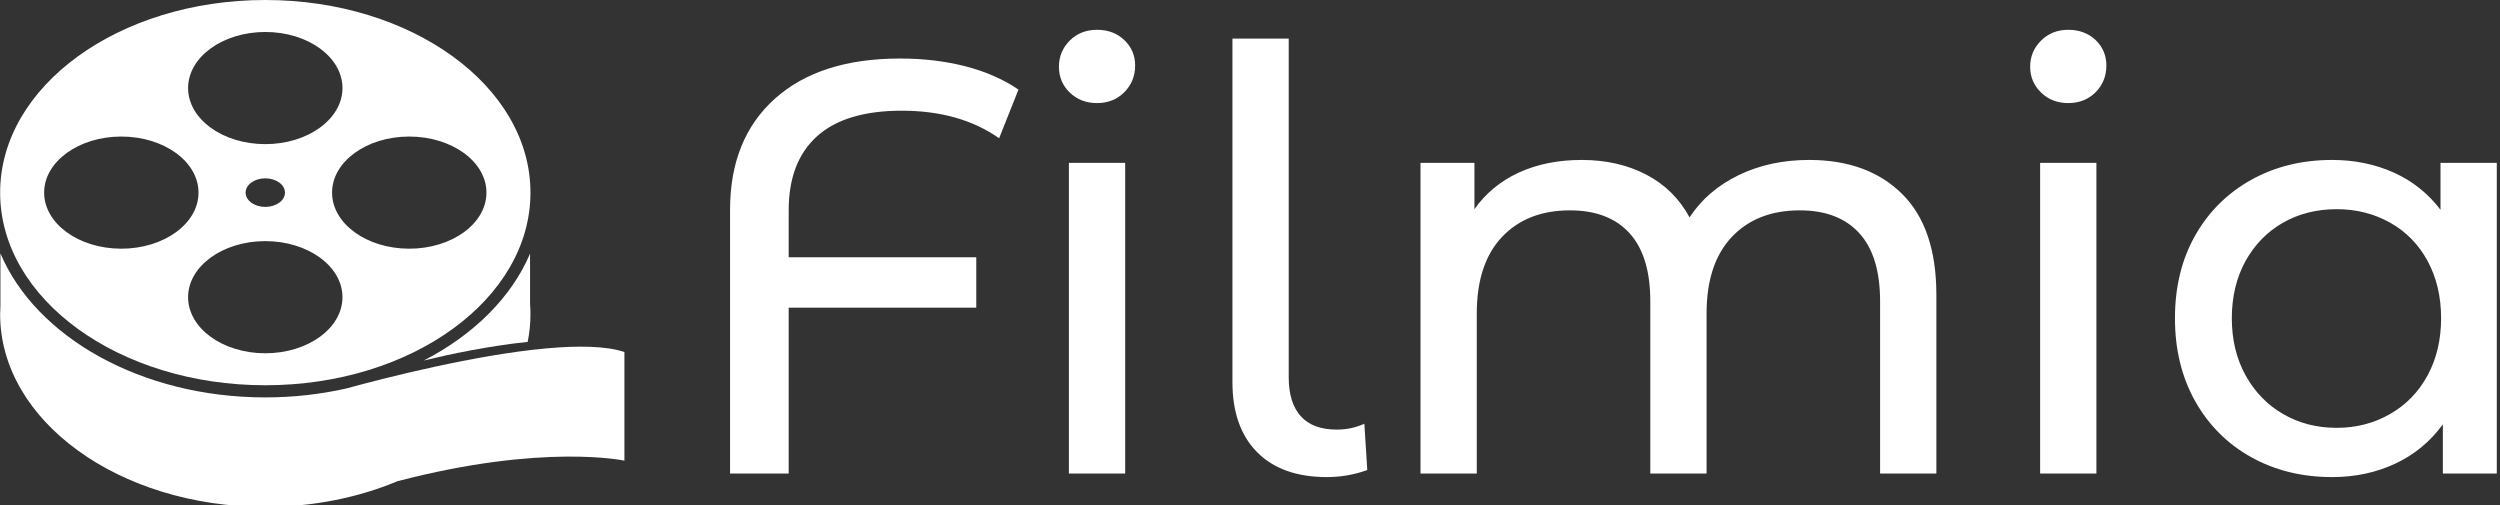 <svg xmlns="http://www.w3.org/2000/svg" version="1.1" xmlns:xlink="http://www.w3.org/1999/xlink" xmlns:svgjs="http://svgjs.dev/svgjs" width="2000" height="404" viewBox="0 0 2000 404"><rect x="0" y="0" width="2000" height="404" fill="#333333" stroke="none"/><g transform="matrix(1,0,0,1,-1.212,0.75)"><svg viewBox="0 0 396 80" data-background-color="#ffffff" preserveAspectRatio="xMidYMid meet" height="404" width="2000" xmlns="http://www.w3.org/2000/svg" xmlns:xlink="http://www.w3.org/1999/xlink"><g id="tight-bounds" transform="matrix(1,0,0,1,0.24,-0.148)"><svg viewBox="0 0 395.52 80.297" height="80.297" width="395.52"><g><svg viewBox="0 0 558.91 113.468" height="80.297" width="395.52"><g transform="matrix(1,0,0,1,163.39,6.67)"><svg viewBox="0 0 395.52 100.127" height="100.127" width="395.52"><g id="textblocktransform"><svg viewBox="0 0 395.52 100.127" height="100.127" width="395.52" id="textblock"><g><svg viewBox="0 0 395.52 100.127" height="100.127" width="395.52"><g transform="matrix(1,0,0,1,0,0)"><svg width="395.52" viewBox="4.95 -37.85 150.69 38.15" height="100.127" data-palette-color="#001f3f"><path d="M19.6-30.95Q14.8-30.95 12.38-28.78 9.95-26.6 9.95-22.45L9.95-22.45 9.95-18.45 25.95-18.45 25.95-14.15 9.95-14.15 9.95 0 4.95 0 4.95-22.5Q4.95-28.55 8.78-31.98 12.6-35.4 19.45-35.4L19.45-35.4Q22.45-35.4 25.05-34.73 27.65-34.05 29.55-32.75L29.55-32.75 27.9-28.6Q24.55-30.95 19.6-30.95L19.6-30.95ZM33.85 0L33.85-26.5 38.65-26.5 38.65 0 33.85 0ZM36.25-31.6Q34.85-31.6 33.92-32.5 33-33.4 33-34.7L33-34.7Q33-36 33.92-36.93 34.85-37.85 36.25-37.85L36.25-37.85Q37.65-37.85 38.57-36.98 39.5-36.1 39.5-34.8L39.5-34.8Q39.5-33.45 38.57-32.52 37.65-31.6 36.25-31.6L36.25-31.6ZM55.85 0.3Q52 0.3 49.9-1.83 47.8-3.95 47.8-7.8L47.8-7.8 47.8-37.1 52.6-37.1 52.6-8.2Q52.6-6.05 53.62-4.9 54.65-3.75 56.7-3.75L56.7-3.75Q57.95-3.75 59.05-4.25L59.05-4.25 59.3-0.3Q57.65 0.3 55.85 0.3L55.85 0.3ZM96.99-26.75Q101.99-26.75 104.92-23.85 107.84-20.95 107.84-15.25L107.84-15.25 107.84 0 103.04 0 103.04-14.7Q103.04-18.55 101.27-20.5 99.49-22.45 96.19-22.45L96.19-22.45Q92.54-22.45 90.39-20.18 88.24-17.9 88.24-13.65L88.24-13.65 88.24 0 83.44 0 83.44-14.7Q83.44-18.55 81.67-20.5 79.89-22.45 76.59-22.45L76.59-22.45Q72.94-22.45 70.79-20.18 68.64-17.9 68.64-13.65L68.64-13.65 68.64 0 63.84 0 63.84-26.5 68.44-26.5 68.44-22.55Q69.89-24.6 72.24-25.68 74.59-26.75 77.59-26.75L77.59-26.75Q80.69-26.75 83.09-25.5 85.49-24.25 86.79-21.85L86.79-21.85Q88.29-24.15 90.97-25.45 93.64-26.75 96.99-26.75L96.99-26.75ZM116.69 0L116.69-26.5 121.49-26.5 121.49 0 116.69 0ZM119.09-31.6Q117.69-31.6 116.77-32.5 115.84-33.4 115.84-34.7L115.84-34.7Q115.84-36 116.77-36.93 117.69-37.85 119.09-37.85L119.09-37.85Q120.49-37.85 121.42-36.98 122.34-36.1 122.34-34.8L122.34-34.8Q122.34-33.45 121.42-32.52 120.49-31.6 119.09-31.6L119.09-31.6ZM150.84-26.5L155.64-26.5 155.64 0 151.04 0 151.04-4.2Q149.44-2 146.99-0.85 144.54 0.3 141.59 0.3L141.59 0.3Q137.74 0.3 134.69-1.4 131.64-3.1 129.91-6.18 128.19-9.25 128.19-13.25L128.19-13.25Q128.19-17.25 129.91-20.3 131.64-23.35 134.69-25.05 137.74-26.75 141.59-26.75L141.59-26.75Q144.44-26.75 146.84-25.68 149.24-24.6 150.84-22.5L150.84-22.5 150.84-26.5ZM141.99-3.9Q144.49-3.9 146.54-5.08 148.59-6.25 149.74-8.38 150.89-10.5 150.89-13.25L150.89-13.25Q150.89-16 149.74-18.13 148.59-20.25 146.54-21.4 144.49-22.55 141.99-22.55L141.99-22.55Q139.44-22.55 137.41-21.4 135.39-20.25 134.21-18.13 133.04-16 133.04-13.25L133.04-13.25Q133.04-10.5 134.21-8.38 135.39-6.25 137.41-5.08 139.44-3.9 141.99-3.9L141.99-3.9Z" opacity="1" transform="matrix(1,0,0,1,0,0)" fill="#ffffff" class="wordmark-text-0" data-fill-palette-color="primary" id="text-0"></path></svg></g></svg></g></svg></g></svg></g><g><svg viewBox="0 0 139.752 113.468" height="113.468" width="139.752"><g><svg xmlns="http://www.w3.org/2000/svg" xmlns:xlink="http://www.w3.org/1999/xlink" version="1.1" x="0" y="0" viewBox="3.188 11.92 94.061 76.37" enable-background="new 0 0 100 100" xml:space="preserve" height="113.468" width="139.752" class="icon-icon-0" data-fill-palette-color="accent" id="icon-0"><g fill="#241f1f" data-fill-palette-color="accent"><path fill="#ffffff" d="M67.022 66.238c4.007-0.975 9.697-2.172 15.654-2.81 0.27-1.359 0.416-2.747 0.416-4.161 0-0.529-0.022-1.056-0.061-1.578v-7.557C80.241 56.723 74.527 62.363 67.022 66.238z" data-fill-palette-color="accent"></path><path fill="#ffffff" d="M43.141 69.965c22.065 0 39.952-12.994 39.952-29.023 0-16.029-17.887-29.022-39.952-29.022-22.065 0-39.952 12.994-39.952 29.022C3.188 56.971 21.076 69.965 43.141 69.965zM9.82 40.94c0-4.666 5.207-8.448 11.63-8.448 6.423 0 11.63 3.783 11.63 8.448 0 4.666-5.207 8.449-11.63 8.449C15.026 49.389 9.82 45.606 9.82 40.94zM76.462 40.94c0 4.666-5.209 8.449-11.632 8.449S53.2 45.606 53.2 40.94c0-4.666 5.207-8.448 11.63-8.448S76.462 36.275 76.462 40.94zM31.509 56.698c0-4.665 5.208-8.449 11.629-8.449 6.424 0 11.631 3.784 11.631 8.449 0 4.667-5.208 8.448-11.631 8.448C36.716 65.146 31.509 61.365 31.509 56.698zM40.176 40.941c0-1.189 1.328-2.153 2.965-2.153s2.965 0.964 2.965 2.153c0 1.189-1.328 2.154-2.965 2.154S40.176 42.131 40.176 40.941zM54.77 25.186c0 4.666-5.208 8.449-11.631 8.449-6.422 0-11.629-3.783-11.629-8.449 0-4.667 5.208-8.449 11.629-8.449C49.562 16.736 54.77 20.519 54.77 25.186z" data-fill-palette-color="accent"></path><path fill="#ffffff" d="M85.484 64.411c-10.738 0.977-24.245 4.428-30.171 6.047-3.854 0.868-7.939 1.339-12.173 1.339-18.725 0-34.613-9.143-39.907-21.701v7.876c-0.026 0.43-0.045 0.861-0.045 1.295 0 16.03 17.887 29.023 39.952 29.023 7.255 0 14.053-1.412 19.916-3.867 22.008-5.756 34.193-3.097 34.193-3.097V64.955C94.481 64.033 90.256 63.978 85.484 64.411z" data-fill-palette-color="accent"></path></g></svg></g></svg></g></svg></g><defs></defs></svg><rect width="395.52" height="80.297" fill="none" stroke="none" visibility="hidden"></rect></g></svg></g></svg>